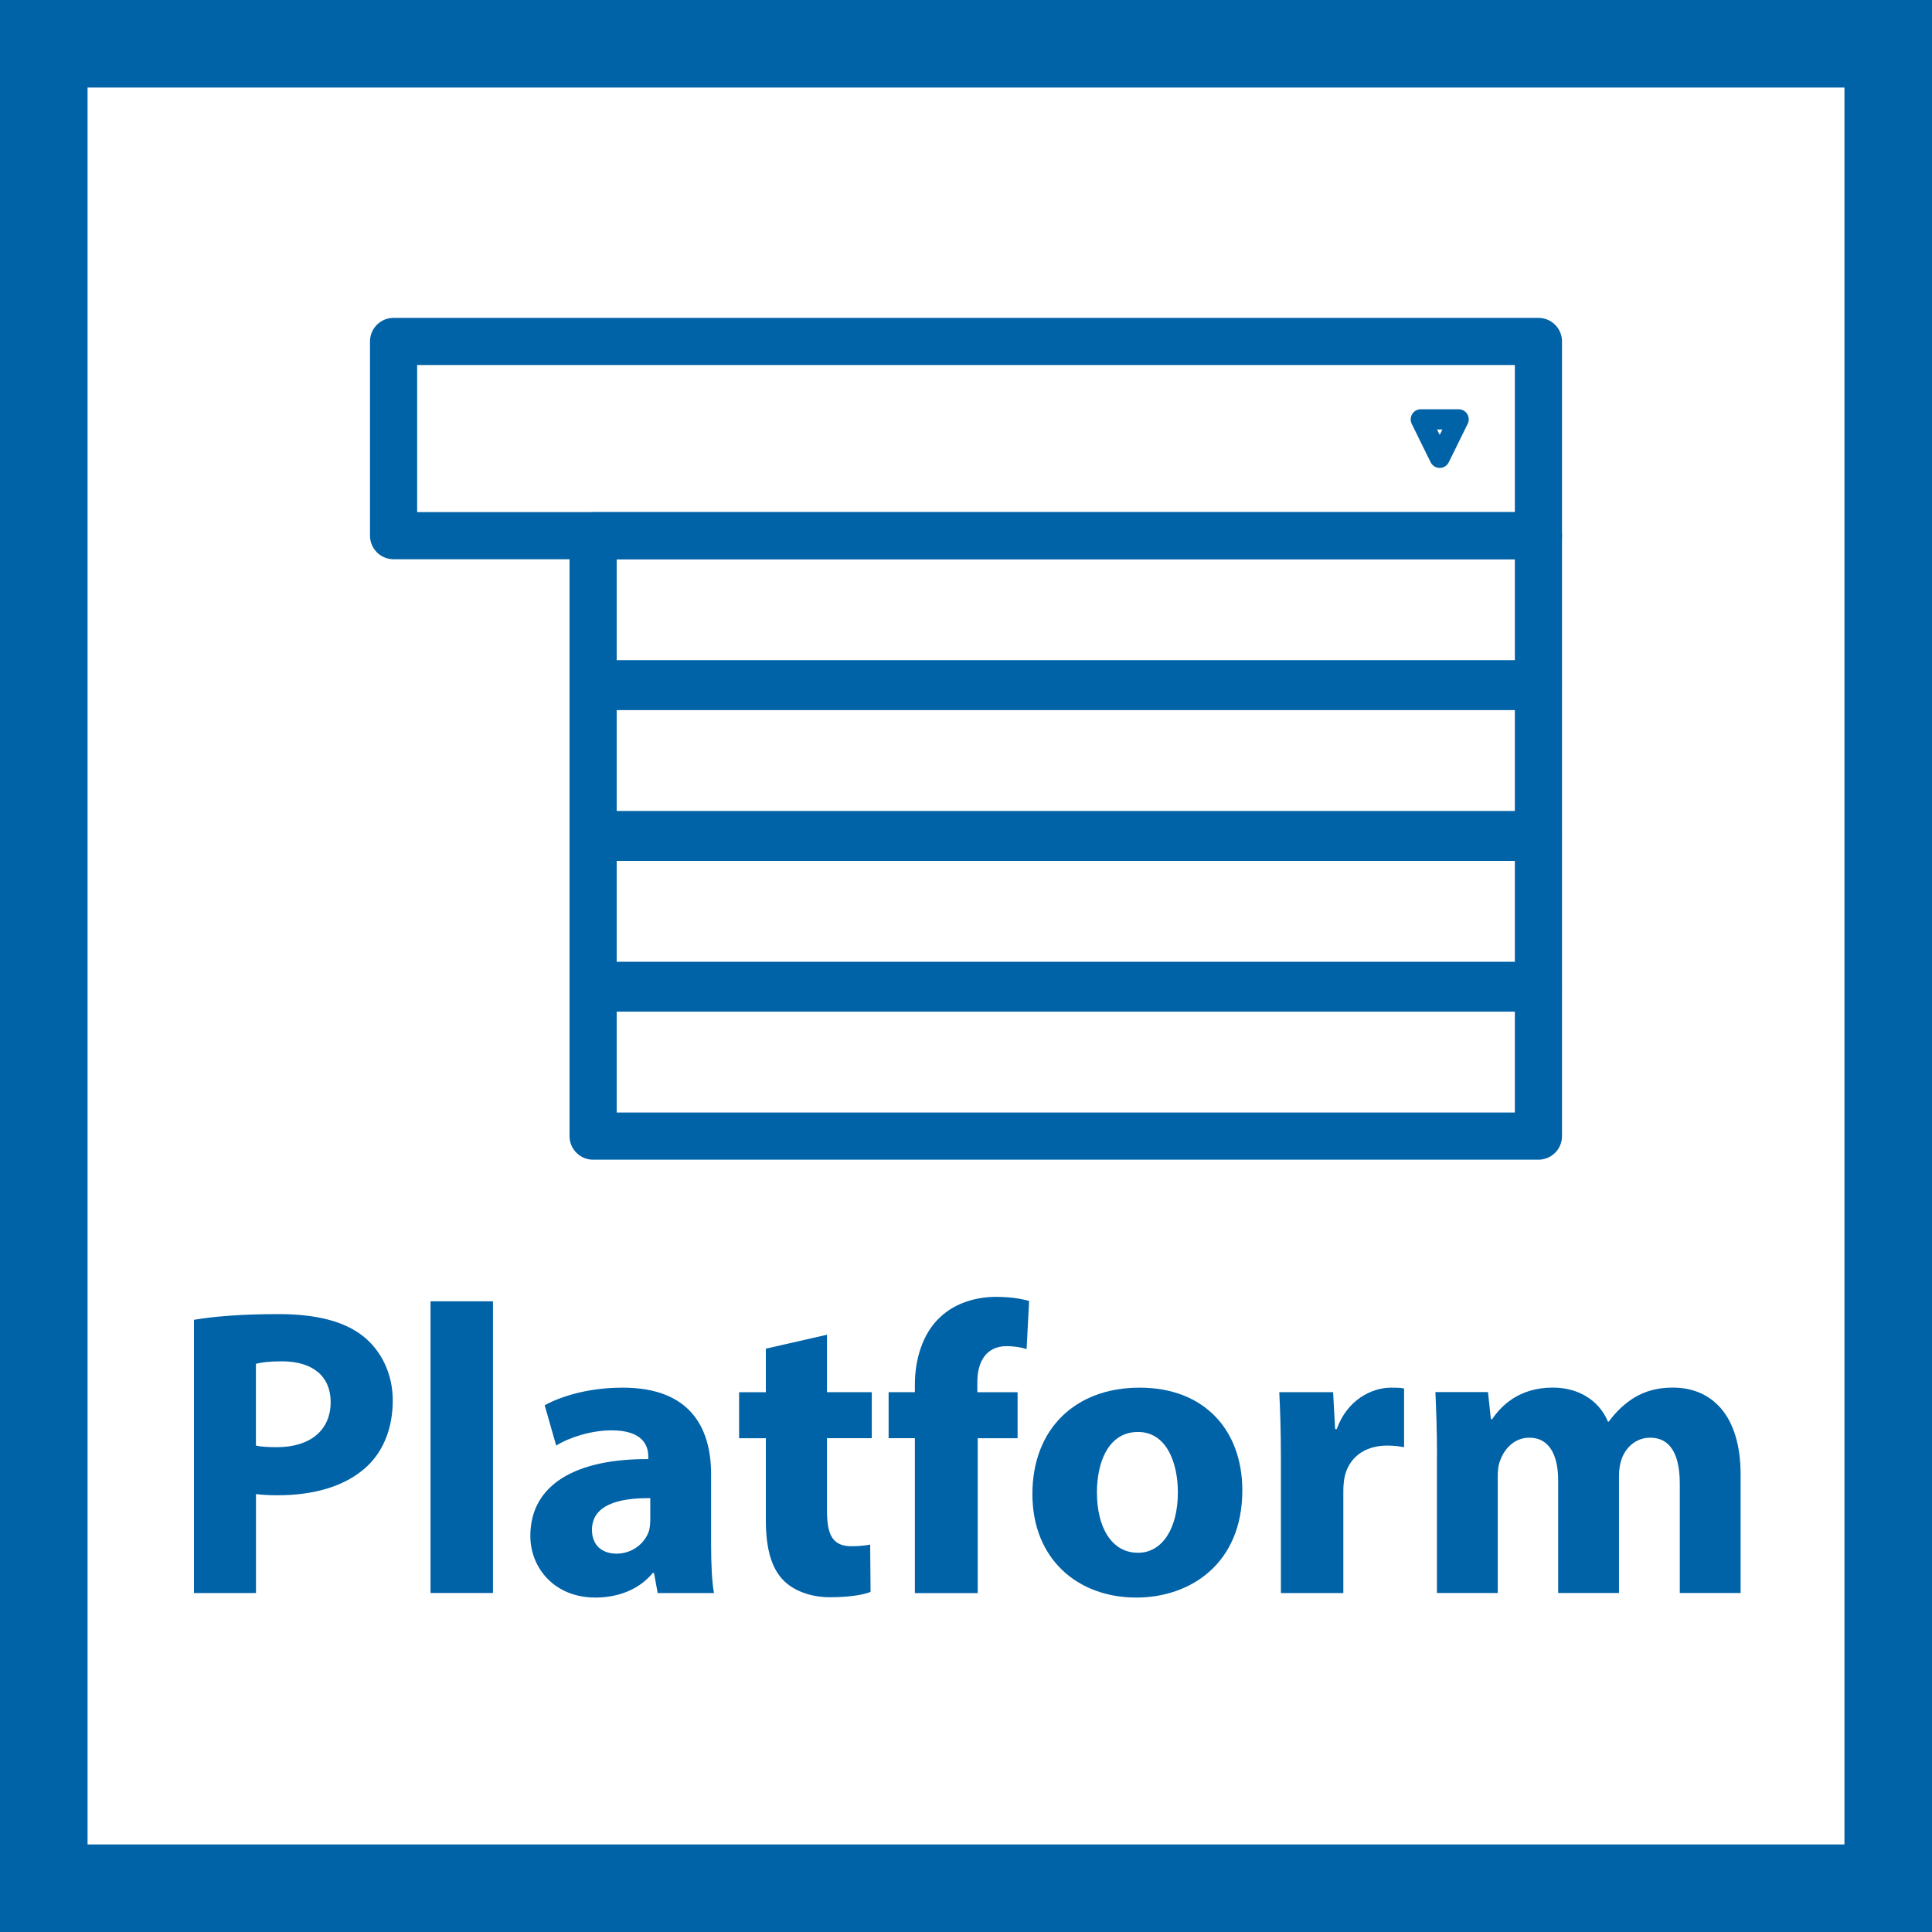 <?xml version="1.0" encoding="UTF-8"?>
<svg id="Layer_2" data-name="Layer 2" xmlns="http://www.w3.org/2000/svg" viewBox="0 0 286.88 286.88">
  <defs>
    <style>
      .cls-1 {
        fill: #0062a7;
      }

      .cls-2 {
        stroke-miterlimit: 10;
        stroke-width: 13px;
      }

      .cls-2, .cls-3, .cls-4 {
        fill: none;
        stroke: #0062a7;
      }

      .cls-3 {
        stroke-width: 7px;
      }

      .cls-3, .cls-4 {
        stroke-linecap: round;
        stroke-linejoin: round;
      }

      .cls-4 {
        stroke-width: 3px;
      }
    </style>
  </defs>
  <g id="Outlines">
    <g id="platform">
      <rect class="cls-2" x="6.5" y="6.5" width="273.88" height="273.88"/>
      <g>
        <rect class="cls-3" x="58.44" y="50.7" width="170" height="28.84"/>
        <polygon class="cls-4" points="210.97 62.27 216.59 62.27 213.78 67.98 210.97 62.27"/>
        <rect class="cls-3" x="88.07" y="79.55" width="140.37" height="21.98"/>
        <rect class="cls-3" x="88.07" y="101.94" width="140.37" height="21.98"/>
        <rect class="cls-3" x="88.07" y="124.33" width="140.37" height="21.98"/>
        <rect class="cls-3" x="88.07" y="146.72" width="140.37" height="21.98"/>
      </g>
      <g>
        <path class="cls-1" d="M28.79,195.98c2.87-.49,6.89-.85,12.57-.85s9.82,1.1,12.57,3.29c2.62,2.07,4.39,5.49,4.39,9.52s-1.34,7.44-3.78,9.76c-3.17,2.99-7.87,4.33-13.36,4.33-1.22,0-2.32-.06-3.17-.18v14.7h-9.21v-40.57Zm9.21,18.67c.79,.18,1.77,.24,3.11,.24,4.94,0,7.99-2.5,7.99-6.71,0-3.78-2.62-6.04-7.26-6.04-1.89,0-3.17,.18-3.84,.37v12.14Z"/>
        <path class="cls-1" d="M63.93,193.23h9.27v43.31h-9.27v-43.31Z"/>
        <path class="cls-1" d="M97.66,236.55l-.55-2.99h-.18c-1.95,2.38-5,3.66-8.54,3.66-6.04,0-9.64-4.39-9.64-9.15,0-7.75,6.95-11.47,17.51-11.41v-.43c0-1.59-.85-3.84-5.43-3.84-3.05,0-6.28,1.04-8.24,2.26l-1.71-5.98c2.07-1.16,6.16-2.62,11.59-2.62,9.94,0,13.12,5.86,13.12,12.87v10.37c0,2.87,.12,5.61,.43,7.26h-8.36Zm-1.1-14.09c-4.88-.06-8.66,1.1-8.66,4.7,0,2.38,1.59,3.54,3.66,3.54,2.32,0,4.21-1.52,4.82-3.42,.12-.49,.18-1.04,.18-1.59v-3.23Z"/>
        <path class="cls-1" d="M122.8,198.18v8.54h6.65v6.83h-6.65v10.8c0,3.6,.85,5.25,3.66,5.25,1.16,0,2.07-.12,2.75-.24l.06,7.02c-1.22,.49-3.42,.79-6.04,.79-2.99,0-5.49-1.04-6.95-2.56-1.71-1.77-2.56-4.64-2.56-8.85v-12.2h-3.97v-6.83h3.97v-6.47l9.09-2.07Z"/>
        <path class="cls-1" d="M135.85,236.55v-23h-3.9v-6.83h3.9v-1.16c0-3.6,1.1-7.56,3.78-10,2.32-2.2,5.55-2.99,8.24-2.99,2.07,0,3.66,.24,4.94,.61l-.37,7.14c-.79-.24-1.77-.43-2.99-.43-3.05,0-4.33,2.38-4.33,5.31v1.53h5.98v6.83h-5.92v23h-9.33Z"/>
        <path class="cls-1" d="M184.47,221.3c0,10.92-7.75,15.92-15.74,15.92-8.72,0-15.43-5.73-15.43-15.37s6.34-15.8,15.92-15.8,15.25,6.28,15.25,15.25Zm-21.59,.3c0,5.12,2.13,8.97,6.1,8.97,3.6,0,5.92-3.6,5.92-8.97,0-4.45-1.71-8.97-5.92-8.97-4.45,0-6.1,4.58-6.1,8.97Z"/>
        <path class="cls-1" d="M190.2,216.54c0-4.39-.12-7.26-.24-9.82h7.99l.3,5.49h.24c1.53-4.33,5.19-6.16,8.05-6.16,.85,0,1.28,0,1.95,.12v8.72c-.67-.12-1.46-.24-2.5-.24-3.42,0-5.73,1.83-6.34,4.7-.12,.61-.18,1.34-.18,2.07v15.13h-9.27v-20.01Z"/>
        <path class="cls-1" d="M213.38,216.23c0-3.72-.12-6.89-.24-9.52h7.81l.43,4.03h.18c1.28-1.89,3.9-4.7,9.03-4.7,3.84,0,6.89,1.95,8.17,5.06h.12c1.1-1.52,2.44-2.75,3.84-3.6,1.65-.98,3.48-1.46,5.67-1.46,5.73,0,10.07,4.03,10.07,12.93v17.57h-9.03v-16.23c0-4.33-1.4-6.83-4.39-6.83-2.14,0-3.66,1.46-4.27,3.23-.24,.67-.37,1.65-.37,2.38v17.45h-9.03v-16.72c0-3.78-1.34-6.34-4.27-6.34-2.38,0-3.78,1.83-4.33,3.35-.31,.73-.37,1.59-.37,2.32v17.39h-9.03v-20.31Z"/>
      </g>
    </g>
  </g>
</svg>